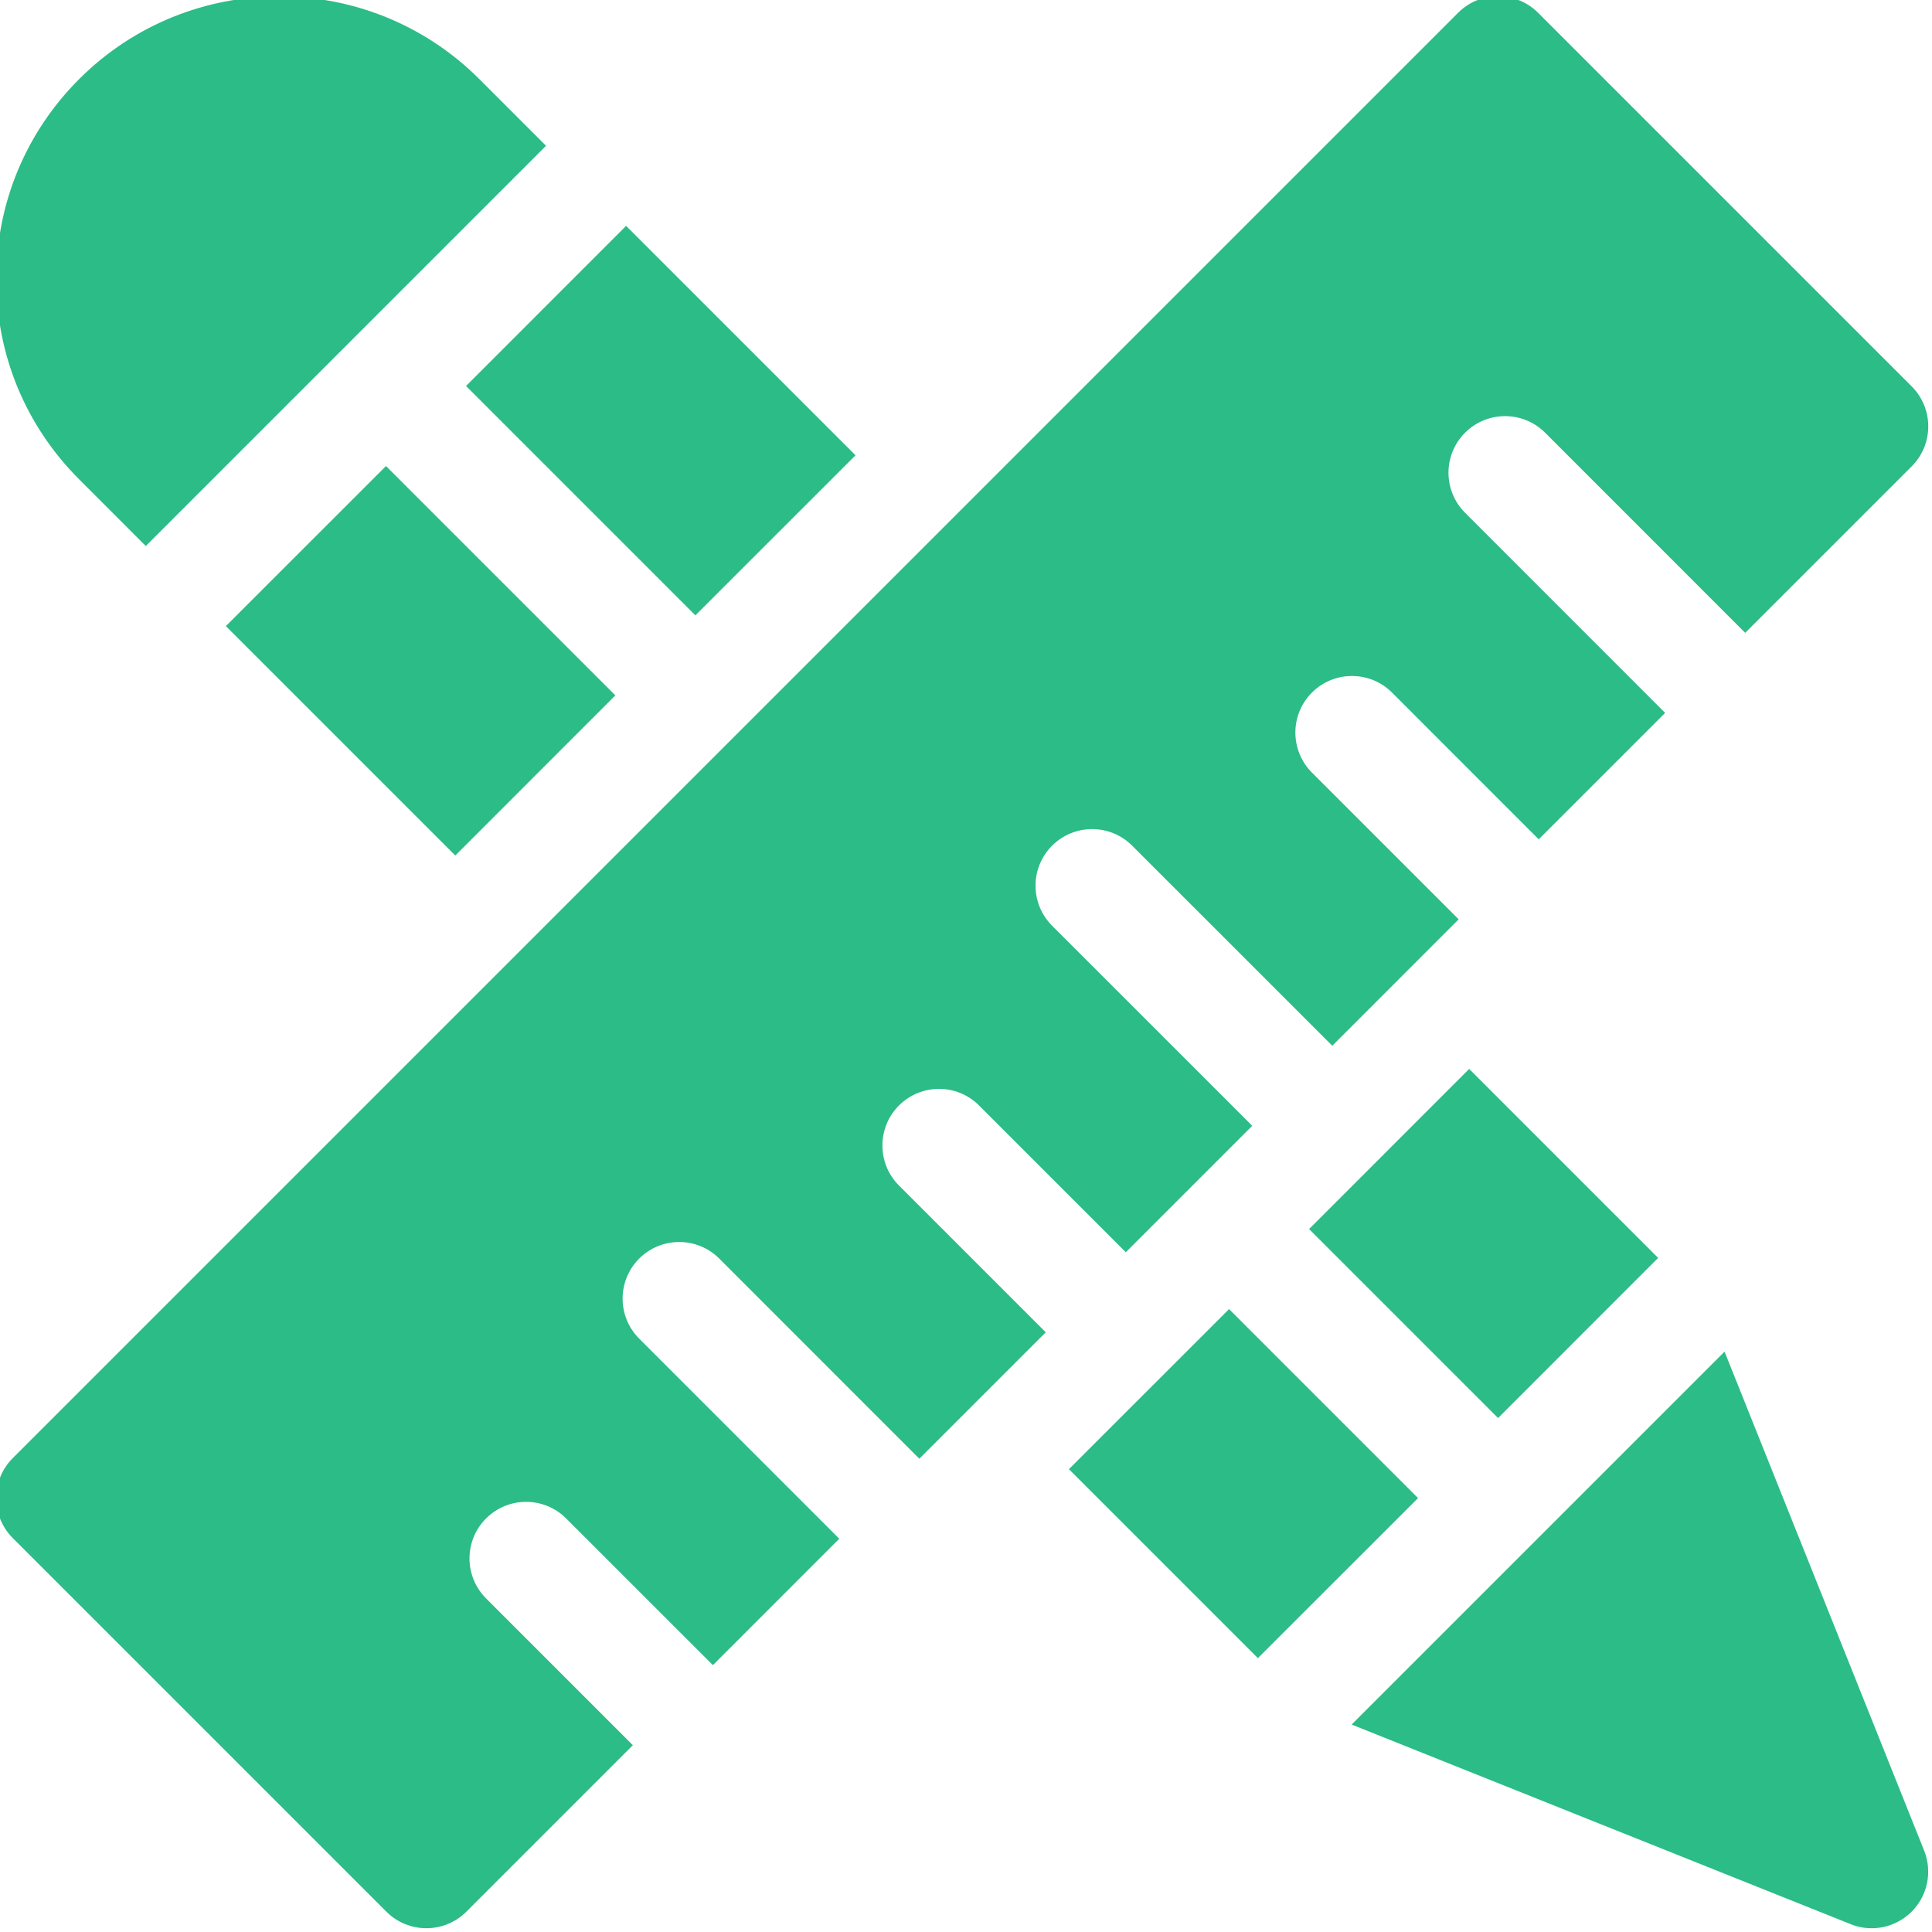 <svg width="32" height="32" viewBox="0 0 32 32" fill="none" xmlns="http://www.w3.org/2000/svg">
<g clip-path="url(#clip0_321_787)">
<path d="M2.415 9.044L9.044 2.415L7.939 1.31C6.112 -0.517 3.138 -0.517 1.311 1.31C0.425 2.196 -0.062 3.373 -0.062 4.625C-0.062 5.877 0.425 7.054 1.311 7.939L2.415 9.044Z" fill="#2CBC87"/>
<path d="M3.741 10.37L6.393 7.719L10.192 11.518L7.541 14.17L3.741 10.37Z" fill="#2CBC87"/>
<path d="M7.719 6.393L10.37 3.741L14.17 7.541L11.518 10.192L7.719 6.393Z" fill="#2CBC87"/>
<path d="M22.824 28.127C22.824 28.128 22.824 28.128 22.823 28.128L22.387 28.564L30.652 31.87C30.764 31.916 30.882 31.938 31 31.938C31.244 31.938 31.483 31.842 31.663 31.663C31.928 31.398 32.009 31 31.87 30.652L28.564 22.387L22.824 28.127Z" fill="#2CBC87"/>
<path d="M17.705 24.334L20.357 21.683L23.487 24.813L20.835 27.464L17.705 24.334Z" fill="#2CBC87"/>
<path d="M21.683 20.357L24.334 17.705L27.464 20.835L24.813 23.487L21.683 20.357Z" fill="#2CBC87"/>
<path d="M8.051 25.15C7.685 25.516 7.685 26.109 8.051 26.475L10.482 28.906L7.725 31.663C7.359 32.029 6.765 32.029 6.399 31.663L0.212 25.476C-0.154 25.11 -0.154 24.516 0.212 24.15L24.15 0.212C24.516 -0.154 25.11 -0.154 25.476 0.212L31.663 6.399C31.846 6.582 31.938 6.822 31.938 7.062C31.938 7.302 31.846 7.542 31.663 7.725L28.906 10.482L25.592 7.167C25.225 6.801 24.632 6.801 24.266 7.167C23.9 7.533 23.9 8.127 24.266 8.493L27.58 11.808L25.486 13.902L23.056 11.471C22.69 11.105 22.096 11.105 21.73 11.471C21.364 11.837 21.364 12.43 21.73 12.797L24.16 15.227L22.067 17.321L18.752 14.007C18.386 13.641 17.793 13.641 17.426 14.007C17.06 14.373 17.06 14.966 17.426 15.333L20.741 18.647L18.647 20.741L16.216 18.31C15.85 17.944 15.257 17.944 14.89 18.31C14.524 18.676 14.524 19.27 14.89 19.636L17.321 22.067L15.227 24.161L11.913 20.846C11.547 20.48 10.953 20.48 10.587 20.846C10.221 21.212 10.221 21.806 10.587 22.172L13.901 25.486L11.808 27.58L9.377 25.15C9.011 24.784 8.417 24.784 8.051 25.15Z" fill="#2CBC87"/>
</g>
<defs>
<clipPath id="clip0_321_787">
<rect width="32" height="32" fill="white"/>
</clipPath>
</defs>
</svg>
